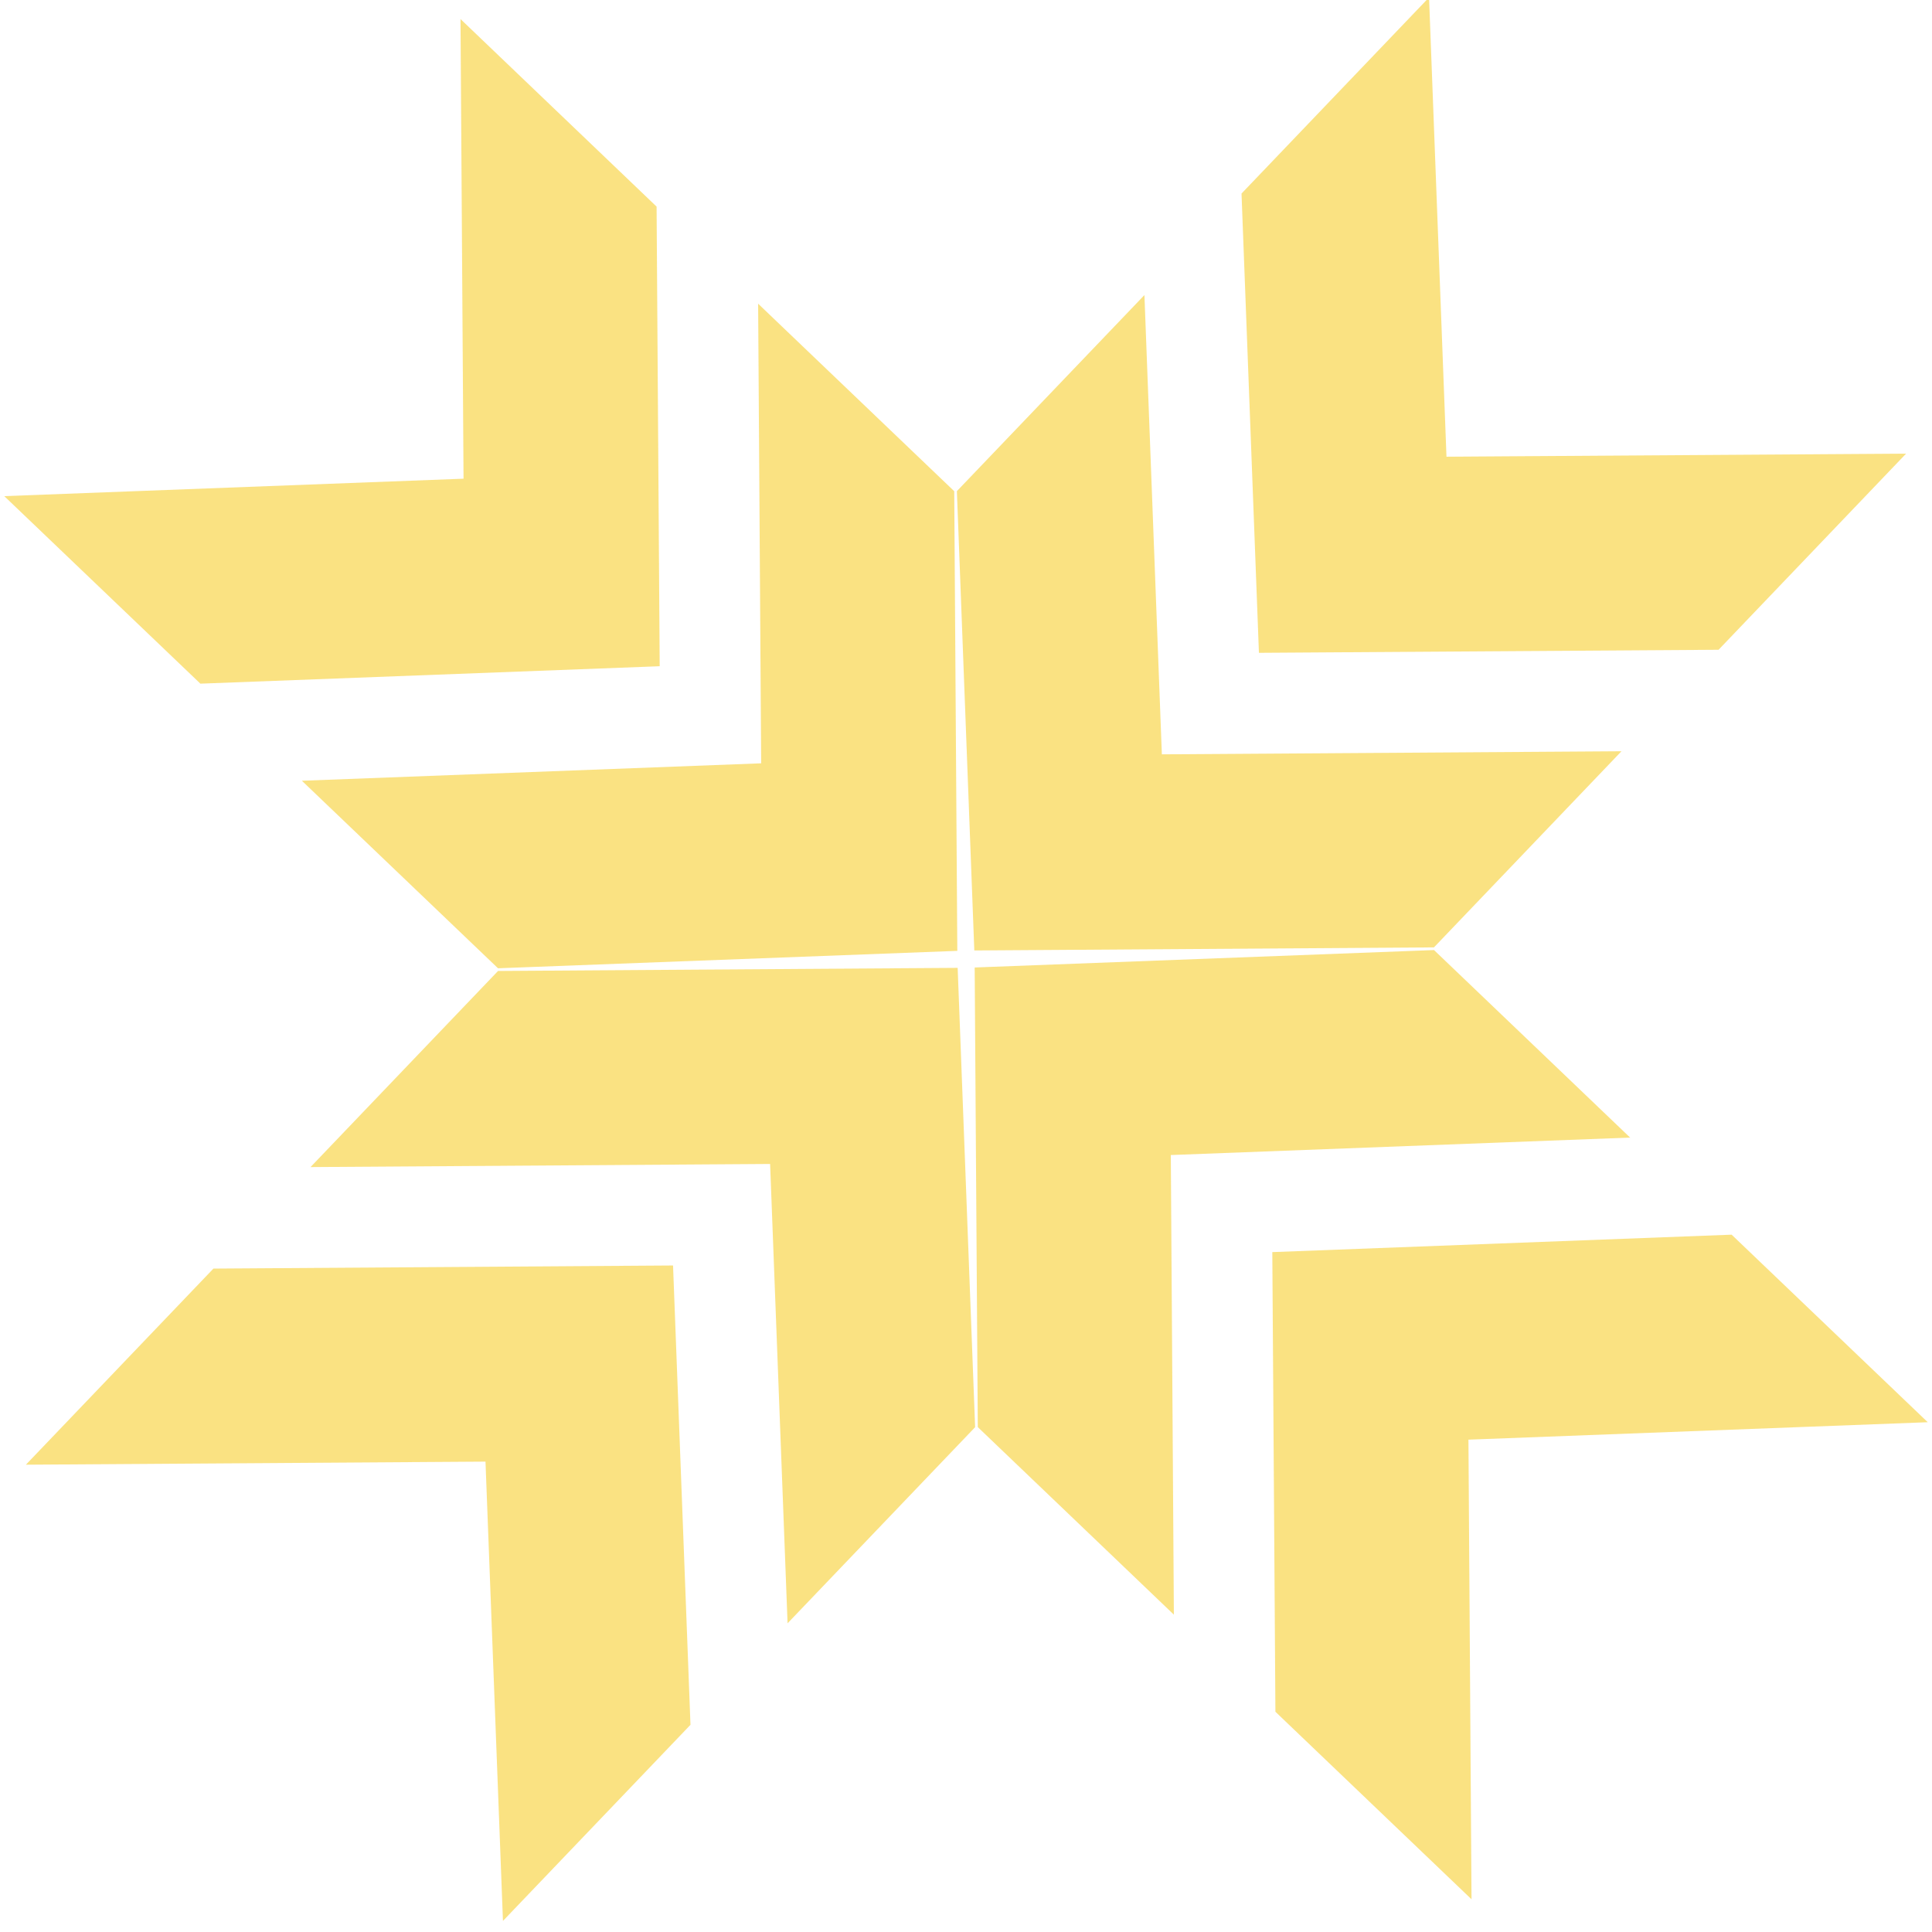 <svg xmlns="http://www.w3.org/2000/svg" width="79" height="79" viewBox="0 0 79 79"><g><g opacity=".5"><path fill="#f5c506" d="M.174 20.287l18.78-.713L18.83.779l8.018 7.669.127 18.794-18.781.713zm12.17 11.638l18.78-.713L31 12.418l8.019 7.668.126 18.795-18.781.712zm39.808 38.069l-.127-18.795 18.782-.713 8.02 7.669-18.782.713.126 18.794zm-12.17-11.639l-.127-18.794 18.782-.713 8.019 7.668-18.781.714L48 66.024zM58.434-.105l.713 18.78 18.794-.126-7.668 8.02-18.795.125-.712-18.78zm-11.638 12.17l.713 18.78 18.794-.126-7.668 8.02-18.795.126-.713-18.782zM8.727 51.873l18.794-.127.713 18.782-7.668 8.019-.714-18.781-18.793.126zm11.638-12.17l18.794-.127.714 18.782-7.669 8.019-.714-18.782-18.793.127z"/></g></g></svg>